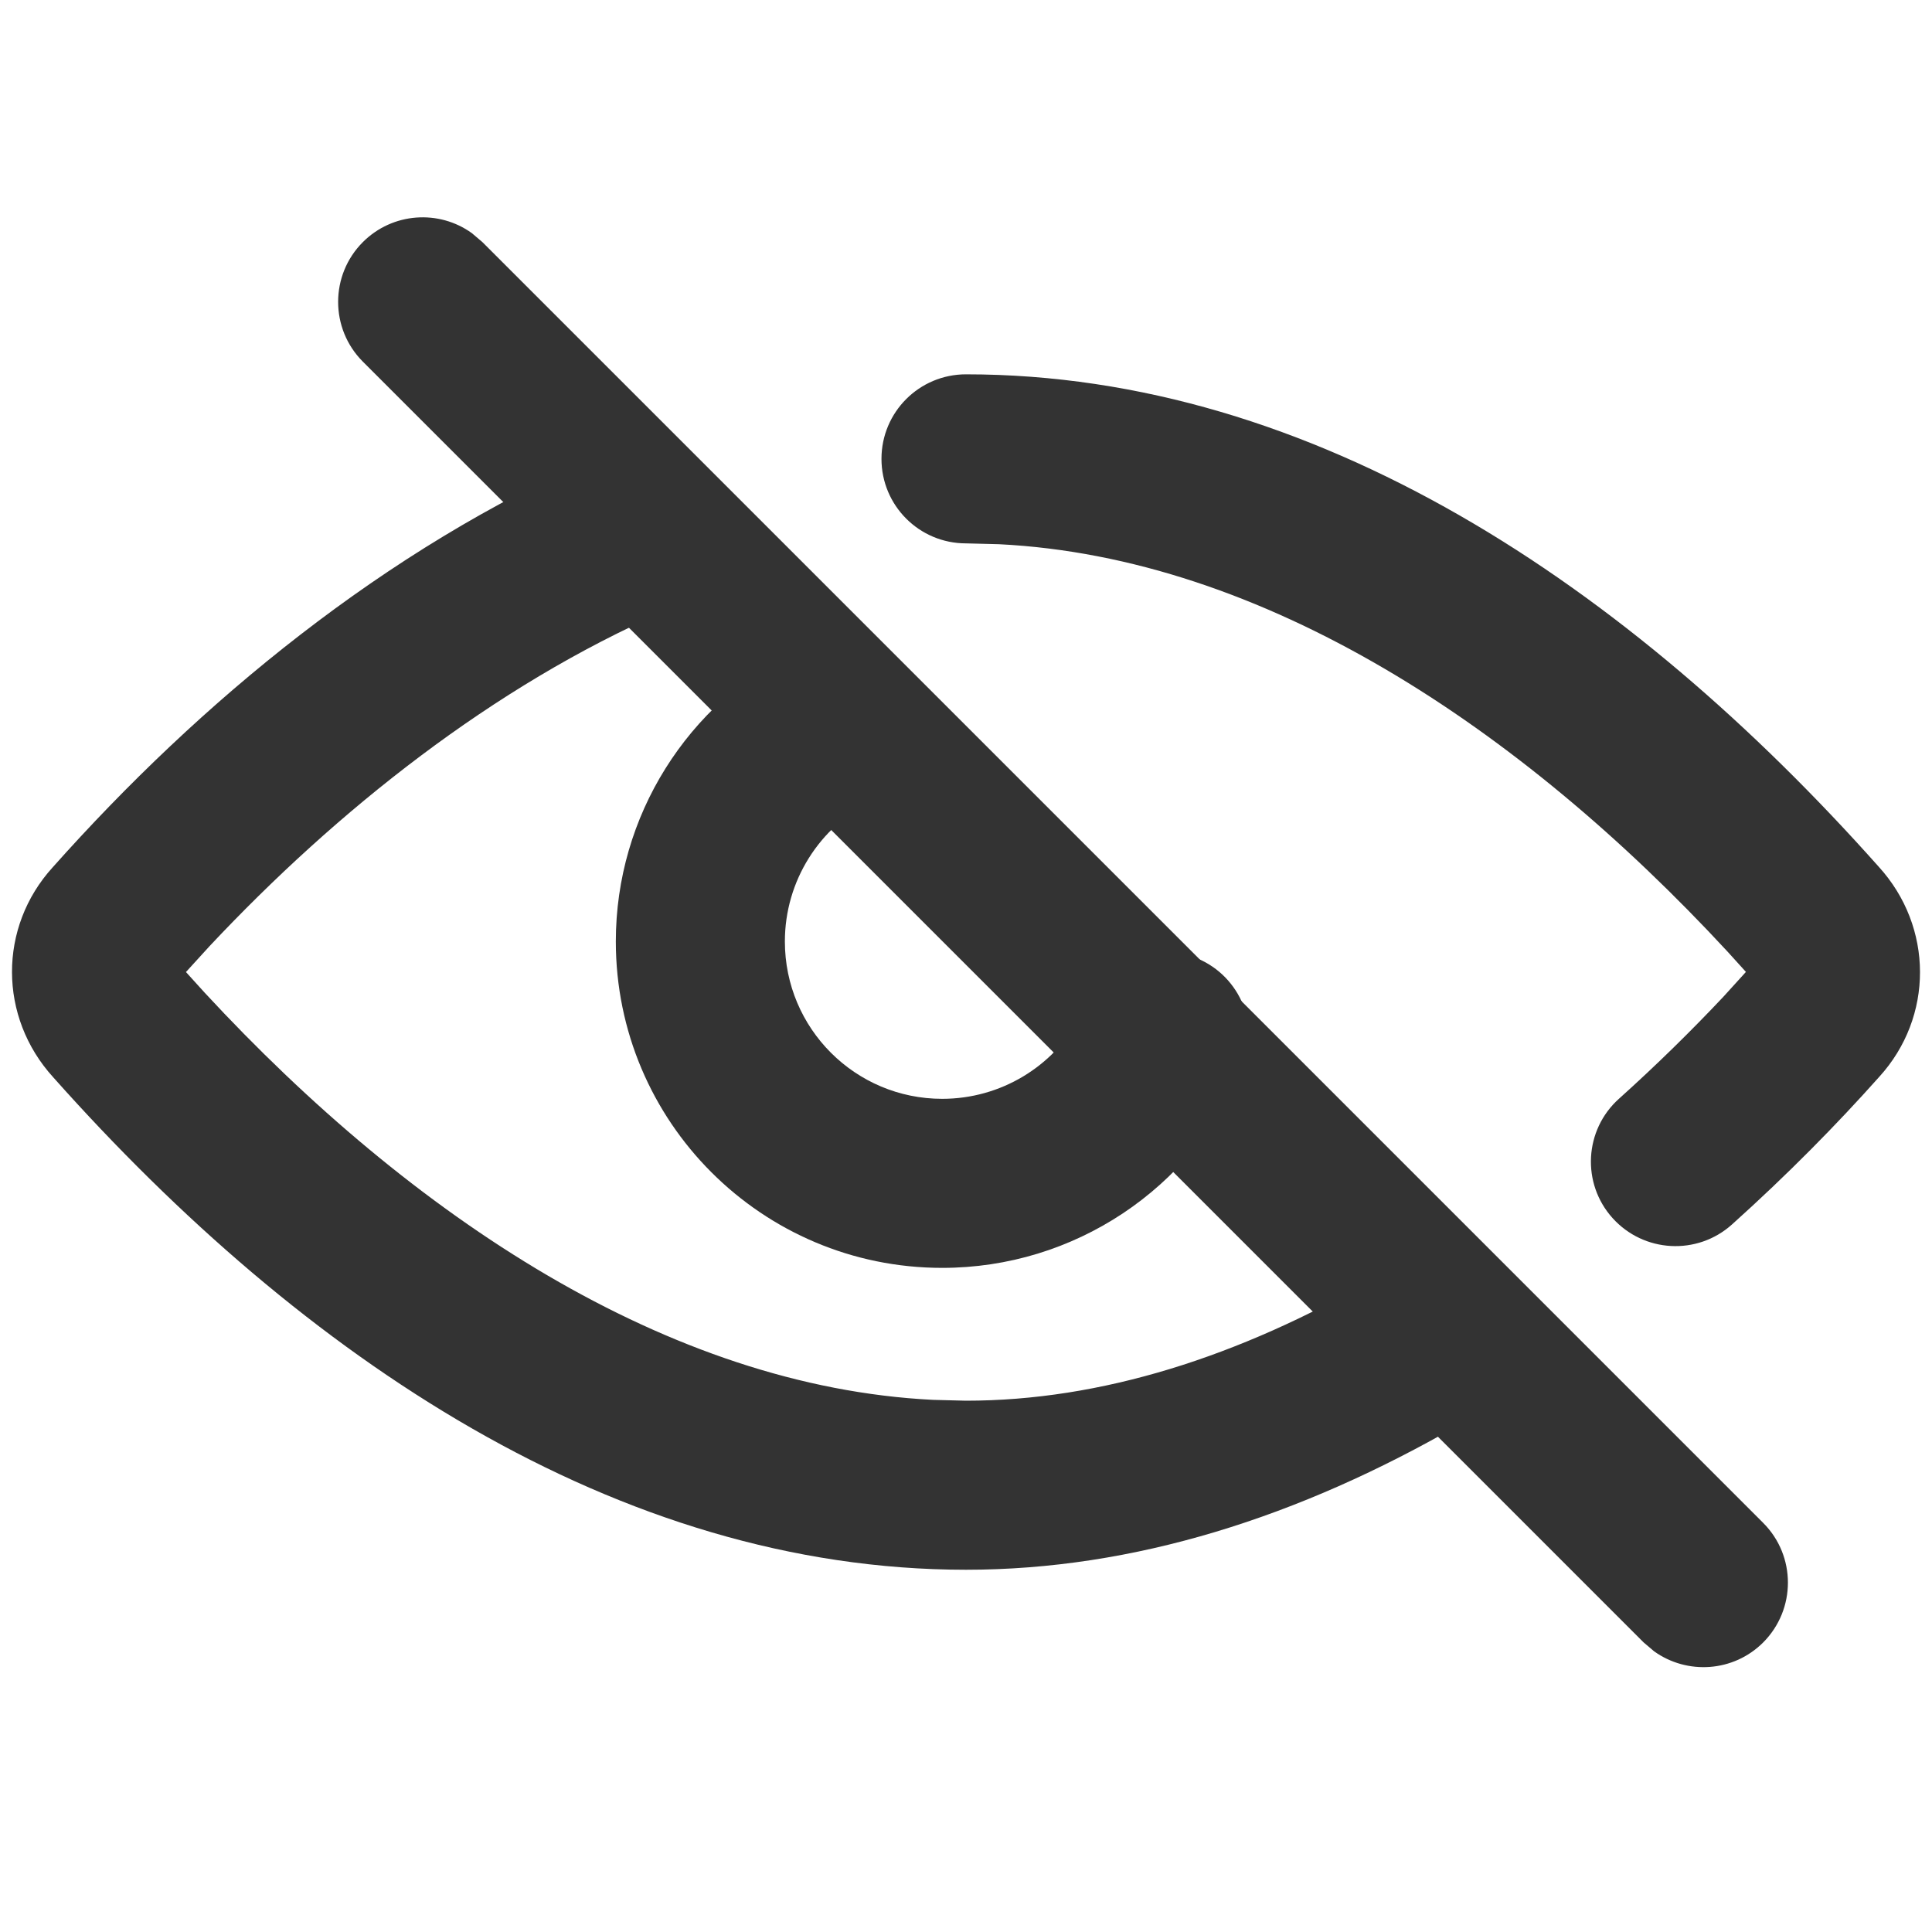 <?xml version="1.0" encoding="UTF-8"?>
<svg width="16px" height="16px" viewBox="0 0 16 16" version="1.1" xmlns="http://www.w3.org/2000/svg" xmlns:xlink="http://www.w3.org/1999/xlink">
    <title>16px/线性/通用/icon-eyes-closed</title>
    <g id="页面-1" stroke="none" stroke-width="1" fill="none" fill-rule="evenodd">
        <g id="Icons" transform="translate(-261, -1366)" fill-rule="nonzero">
            <g id="编组-8" transform="translate(60, 1326)">
                <g id="State" transform="translate(139, 0)">
                    <g id="16px/线性/通用/icon-eyes-closed" transform="translate(62, 40)">
                        <rect id="矩形" fill="#FFFFFF" opacity="0" x="0" y="0" width="16" height="16"></rect>
                        <g transform="translate(0.8, 1.8)" fill="#333333">
                            <path d="M5.064,2.342 C5.218,2.696 5.057,3.109 4.703,3.263 C3.286,3.883 1.994,4.908 0.936,6.035 L0.74,6.25 L0.895,6.421 C2.615,8.279 4.738,9.684 6.926,9.793 L7.2,9.8 C8.316,9.8 9.456,9.439 10.592,8.782 C10.927,8.588 11.355,8.703 11.549,9.037 C11.742,9.372 11.628,9.8 11.293,9.994 C9.958,10.766 8.587,11.2 7.2,11.2 C4.311,11.2 1.707,9.443 -0.358,7.123 C-0.814,6.623 -0.814,5.877 -0.363,5.382 C0.856,4.013 2.388,2.747 4.142,1.981 C4.496,1.826 4.909,1.987 5.064,2.342 Z M7.2,1.3 C10.089,1.3 12.693,3.057 14.758,5.377 C15.214,5.877 15.214,6.623 14.763,7.118 C14.413,7.511 14.004,7.927 13.543,8.341 C13.255,8.599 12.813,8.575 12.554,8.287 C12.296,8 12.32,7.557 12.608,7.299 C12.923,7.016 13.211,6.732 13.472,6.455 L13.659,6.249 L13.505,6.079 C11.785,4.221 9.662,2.816 7.474,2.707 L7.2,2.7 C6.813,2.7 6.5,2.387 6.5,2 C6.5,1.613 6.813,1.3 7.2,1.3 Z" id="形状"></path>
                            <path d="M5.808,3.572 C6.155,3.401 6.575,3.544 6.746,3.89 C6.901,4.206 6.798,4.581 6.517,4.775 L6.428,4.828 C5.986,5.046 5.7,5.496 5.7,5.997 C5.7,6.717 6.283,7.3 7.003,7.3 C7.486,7.3 7.92,7.035 8.145,6.624 L8.202,6.508 C8.353,6.153 8.765,5.987 9.12,6.139 C9.476,6.291 9.641,6.702 9.489,7.058 C9.068,8.046 8.095,8.7 7.003,8.7 C5.51,8.7 4.3,7.49 4.3,5.997 C4.3,4.958 4.893,4.024 5.808,3.572 Z" id="路径"></path>
                            <path d="M2.205,0.205 C2.451,-0.041 2.835,-0.066 3.108,0.131 L3.195,0.205 L13.802,10.812 C14.075,11.085 14.075,11.528 13.802,11.802 C13.556,12.048 13.172,12.072 12.898,11.875 L12.812,11.802 L2.205,1.195 C1.932,0.922 1.932,0.478 2.205,0.205 Z" id="直线-8" transform="translate(8.003, 6.003) rotate(0) translate(-8.003, -6.003) "></path>
                        </g>
                    </g>
                </g>
            </g>
        </g>
    </g>
</svg>
